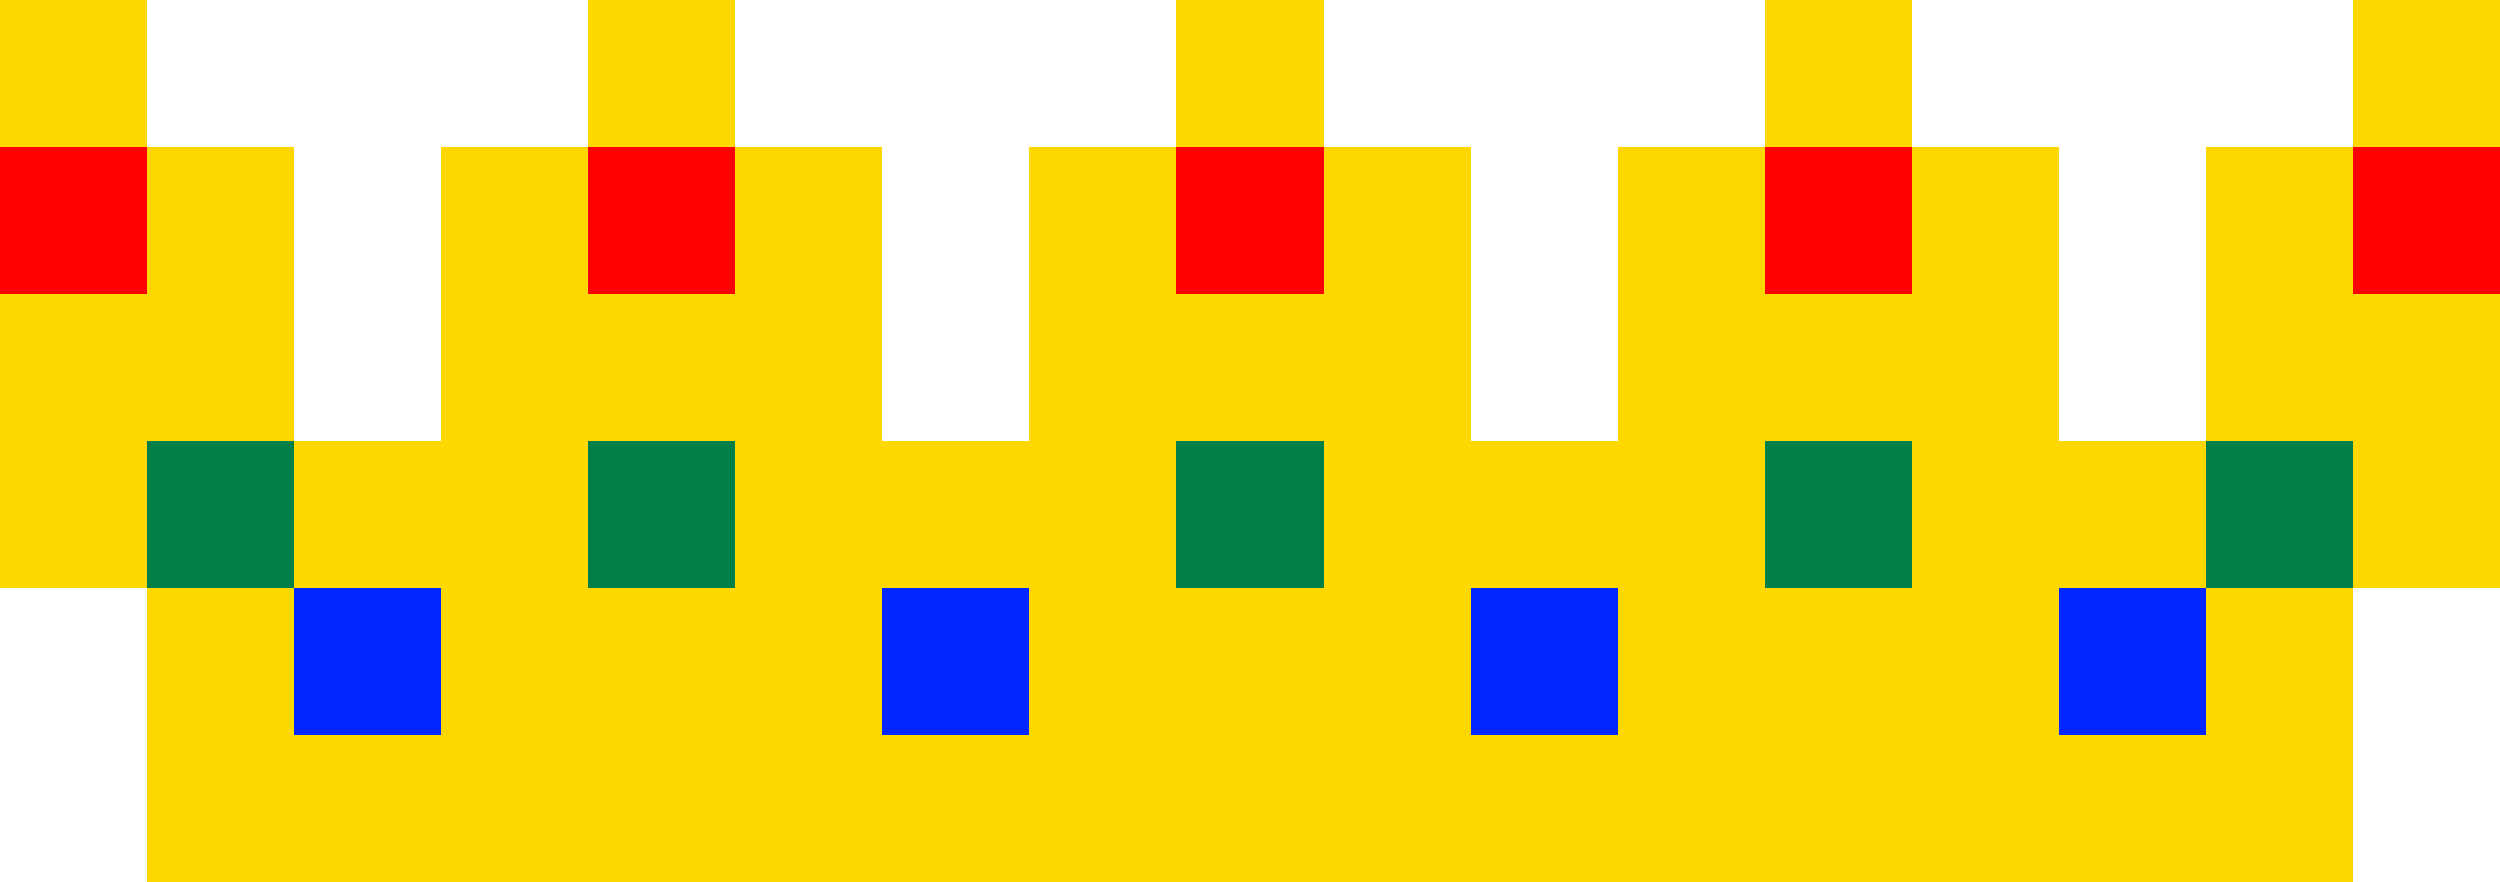 <?xml version="1.0" encoding="UTF-8" standalone="no"?>
<!-- Created with Inkscape (http://www.inkscape.org/) -->

<svg
   width="170"
   height="60"
   viewBox="0 0 44.979 15.875"
   version="1.1"
   id="svg5"
   shape-rendering="crispEdges"
   sodipodi:docname="hatAcc-king.svg"
   inkscape:version="1.1.2 (b8e25be833, 2022-02-05)"
   xmlns:inkscape="http://www.inkscape.org/namespaces/inkscape"
   xmlns:sodipodi="http://sodipodi.sourceforge.net/DTD/sodipodi-0.dtd"
   xmlns="http://www.w3.org/2000/svg"
   xmlns:svg="http://www.w3.org/2000/svg">
  <sodipodi:namedview
     id="namedview8"
     pagecolor="#505050"
     bordercolor="#eeeeee"
     borderopacity="1"
     inkscape:pageshadow="0"
     inkscape:pageopacity="0"
     inkscape:pagecheckerboard="0"
     showgrid="false"
     inkscape:zoom="2.01875"
     inkscape:cx="90.154799"
     inkscape:cy="150.09288"
     inkscape:window-width="1920"
     inkscape:window-height="974"
     inkscape:window-x="-11"
     inkscape:window-y="-11"
     inkscape:window-maximized="1"
     inkscape:current-layer="svg5" />
  <defs
     id="defs2" />
  <path
     id="rect7473"
     style="opacity:1;fill:#ffd800;fill-opacity:1;fill-rule:evenodd;stroke-width:0.265"
     d="M 0,0 V 2.646 10.583 H 2.646 V 15.875 H 42.333 v -5.292 h 2.646 V 2.646 0 H 42.333 V 2.646 H 39.688 V 7.937 H 37.042 V 2.646 H 34.396 V 0 H 31.75 V 2.646 H 29.104 V 7.937 H 26.458 V 2.646 H 23.812 V 0 H 21.167 V 2.646 H 18.521 V 7.937 H 15.875 V 2.646 H 13.229 V 0 H 10.583 V 2.646 H 7.937 V 7.937 H 5.292 V 2.646 H 2.646 V 0 Z" />
  <path
     id="rect7581"
     style="opacity:1;mix-blend-mode:normal;fill:#0026ff;fill-opacity:1;fill-rule:evenodd;stroke-width:0.265"
     d="m 5.292,10.583 v 2.646 h 2.646 v -2.646 z m 10.583,0 v 2.646 h 2.646 v -2.646 z m 10.583,0 v 2.646 h 2.646 v -2.646 z m 10.583,0 v 2.646 H 39.688 v -2.646 z" />
  <path
     id="rect7549"
     style="opacity:1;fill:#007f46;fill-opacity:1;fill-rule:evenodd;stroke-width:0.265"
     d="M 2.646,7.937 V 10.583 H 5.292 V 7.937 Z m 7.937,0 v 2.646 h 2.646 V 7.937 Z m 10.583,0 V 10.583 H 23.812 V 7.937 Z m 10.583,0 v 2.646 h 2.646 V 7.937 Z m 7.938,0 v 2.646 h 2.646 V 7.937 Z" />
  <path
     id="rect7517"
     style="opacity:1;fill:#ff0000;fill-opacity:1;fill-rule:evenodd;stroke-width:0.265"
     d="M 0,2.646 V 5.292 H 2.646 V 2.646 Z m 10.583,0 v 2.646 h 2.646 V 2.646 Z m 10.583,0 V 5.292 H 23.812 V 2.646 Z m 10.583,0 v 2.646 h 2.646 V 2.646 Z m 10.583,0 v 2.646 h 2.646 V 2.646 Z" />
</svg>

